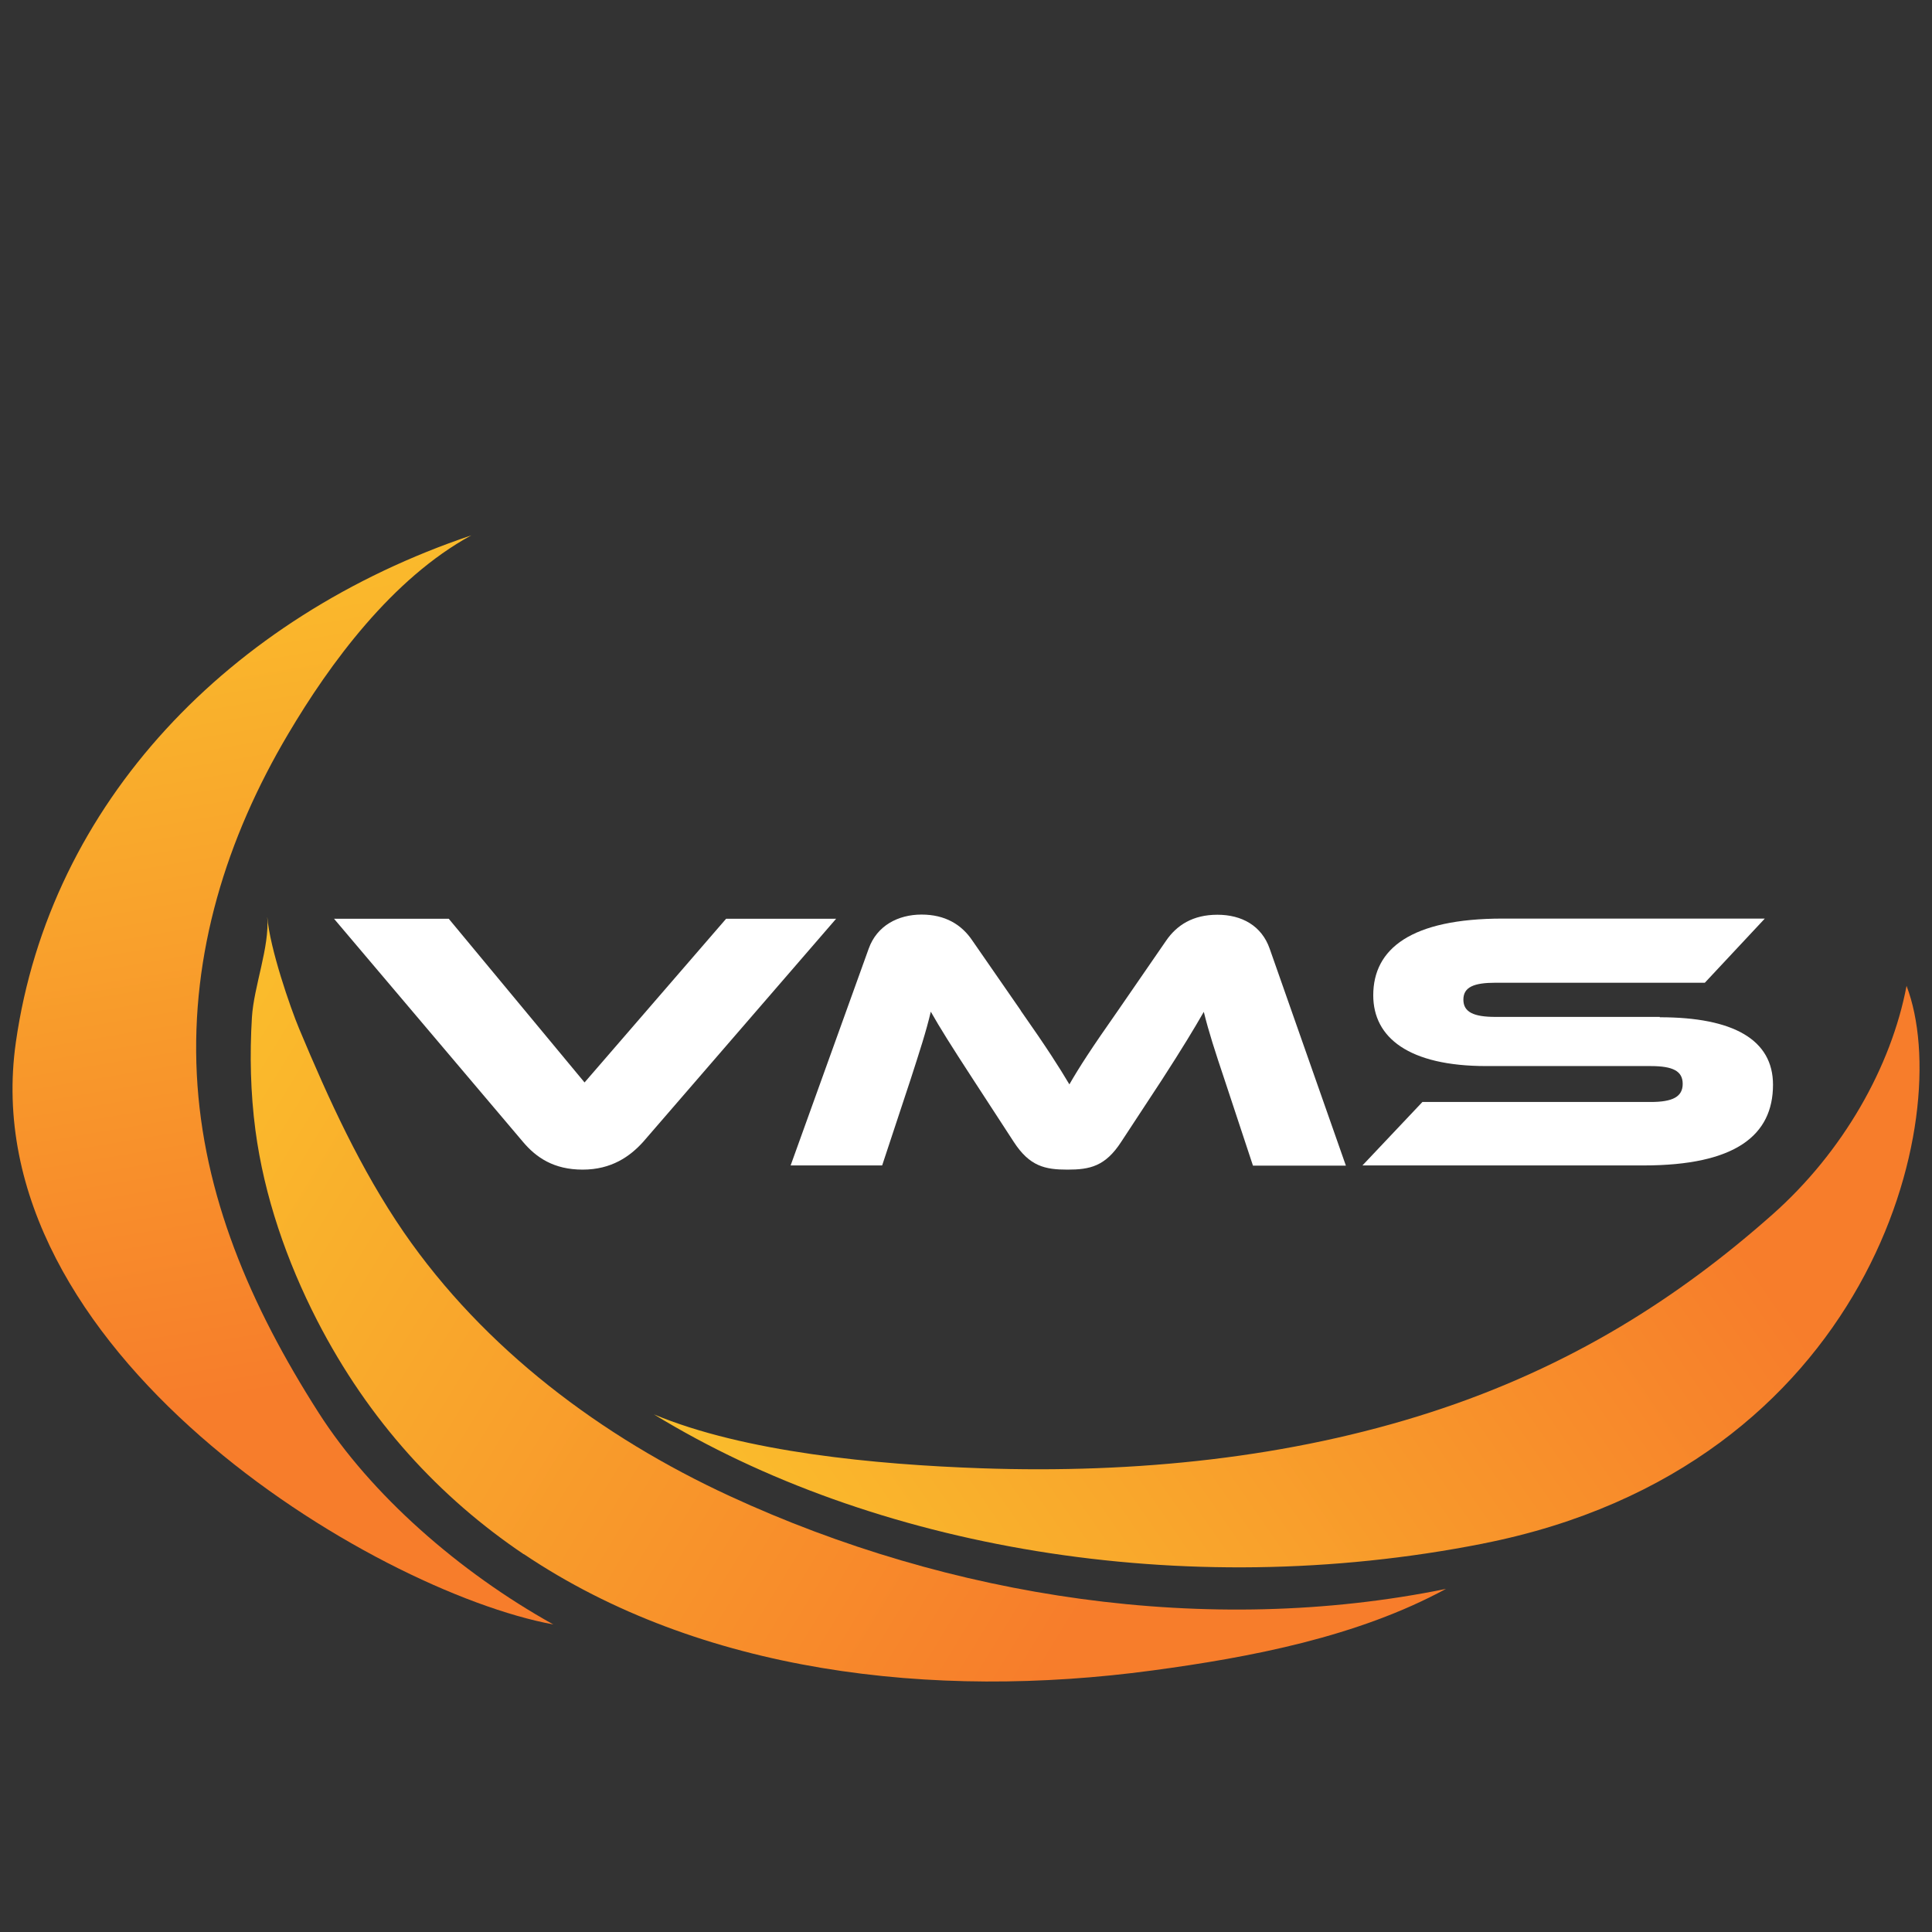 <?xml version="1.0" encoding="UTF-8"?>
<svg id="Camada_1" data-name="Camada 1" xmlns="http://www.w3.org/2000/svg" xmlns:xlink="http://www.w3.org/1999/xlink" viewBox="0 0 110.82 110.82">
  <rect x="0" y="0" width="110.82" height="110.82" fill="#333333" stroke="none"/>
  <defs>
    <style>
      .cls-1 {
        fill: url(#Gradiente_sem_nome_9);
      }

      .cls-2 {
        fill: #fff;
      }

      .cls-3 {
        fill: url(#Gradiente_sem_nome_9-2);
      }

      .cls-4 {
        fill: url(#Gradiente_sem_nome_9-3);
      }
    </style>
    <linearGradient id="Gradiente_sem_nome_9" data-name="Gradiente sem nome 9" x1="1014.83" y1="1669.48" x2="1087.95" y2="1669.48" gradientTransform="translate(1890.68 853.81) rotate(145.44)" gradientUnits="userSpaceOnUse">
      <stop offset=".22" stop-color="#f77d2b"/>
      <stop offset="1" stop-color="#fabd2c"/>
    </linearGradient>
    <linearGradient id="Gradiente_sem_nome_9-2" data-name="Gradiente sem nome 9" x1="1882.32" y1="374.53" x2="1960.11" y2="374.53" gradientTransform="translate(1488.39 1401.84) rotate(-148.63)" xlink:href="#Gradiente_sem_nome_9"/>
    <linearGradient id="Gradiente_sem_nome_9-3" data-name="Gradiente sem nome 9" x1="1283.32" y1="-746.91" x2="1337.65" y2="-746.91" gradientTransform="translate(933.64 1435.56) rotate(-99.58) scale(1.15 .91)" xlink:href="#Gradiente_sem_nome_9"/>
  </defs>
  <path class="cls-1" d="M85.06,88.54c22.25-4.39,27.18-24.45,24.3-31.99-.88,4.64-3.64,9.53-7.71,13.13-5.35,4.74-11.54,8.72-19.56,11.32-8.09,2.62-16.93,3.53-25.82,3.22-6.02-.21-13.57-.92-18.76-3.09,12.47,7.62,30.27,10.83,47.56,7.41Z"/>
  <g>
    <path class="cls-2" d="M25.74,52.7l7.79,9.39,8.12-9.39h6.31l-11.07,12.8c-.75.83-1.81,1.59-3.47,1.59s-2.67-.7-3.42-1.59l-10.84-12.8h6.57Z"/>
    <path class="cls-2" d="M58.55,57.97c1.53,2.18,2.2,3.24,2.79,4.23.57-.99,1.24-2.03,2.77-4.21l2.77-4.02c.62-.91,1.55-1.5,2.95-1.5s2.54.63,3,1.95l4.37,12.44h-5.33l-1.63-4.93c-.54-1.61-.91-2.75-1.19-3.89-.57.99-1.22,2.07-2.41,3.91l-2.33,3.55c-.91,1.4-1.79,1.59-3.08,1.59s-2.17-.19-3.08-1.59l-2.33-3.58c-1.27-1.95-1.89-2.94-2.43-3.89-.26,1.12-.65,2.31-1.16,3.89l-1.63,4.93h-5.25l4.48-12.44c.47-1.31,1.68-1.95,3.03-1.95s2.3.57,2.92,1.5l2.77,4Z"/>
    <path class="cls-2" d="M95.21,58.35c4.22,0,6.49,1.29,6.49,3.87,0,2.9-2.15,4.63-7.43,4.63h-16.12l3.44-3.64h13.09c1.27,0,1.84-.3,1.84-1.04s-.57-1.02-1.84-1.02h-9.42c-4.45,0-6.49-1.63-6.49-4.06,0-2.67,2.17-4.4,7.43-4.4h15.03l-3.44,3.68h-12.01c-1.24,0-1.84.25-1.84.97s.6.99,1.84.99h9.42Z"/>
  </g>
  <path class="cls-3" d="M30.04,89.14c10.13,6.81,23.42,8.38,36.05,6.68,5.66-.76,11.78-1.93,16.85-4.68-13.68,2.79-28.45.51-41.07-5.32-7.37-3.4-14.1-8.45-18.71-15.14-2.48-3.61-4.31-7.63-6-11.67-.51-1.22-1.68-4.6-1.83-6.42.14,1.73-.77,3.98-.88,5.77-.13,2.14-.08,4.33.2,6.46.5,3.79,1.8,7.53,3.54,10.92,2.97,5.78,7.06,10.18,11.85,13.41Z"/>
  <path class="cls-4" d="M.91,59.78c-2.52,17.68,20.49,31.48,30.83,33.4-5.41-3.01-10.47-7.46-13.46-12.14-3.94-6.16-6.64-12.51-6.99-19.4-.35-6.96,1.69-13.55,5.24-19.54,2.4-4.06,5.97-8.92,10.5-11.39C13.17,35.38,2.87,46.04.91,59.78Z"/>
</svg>